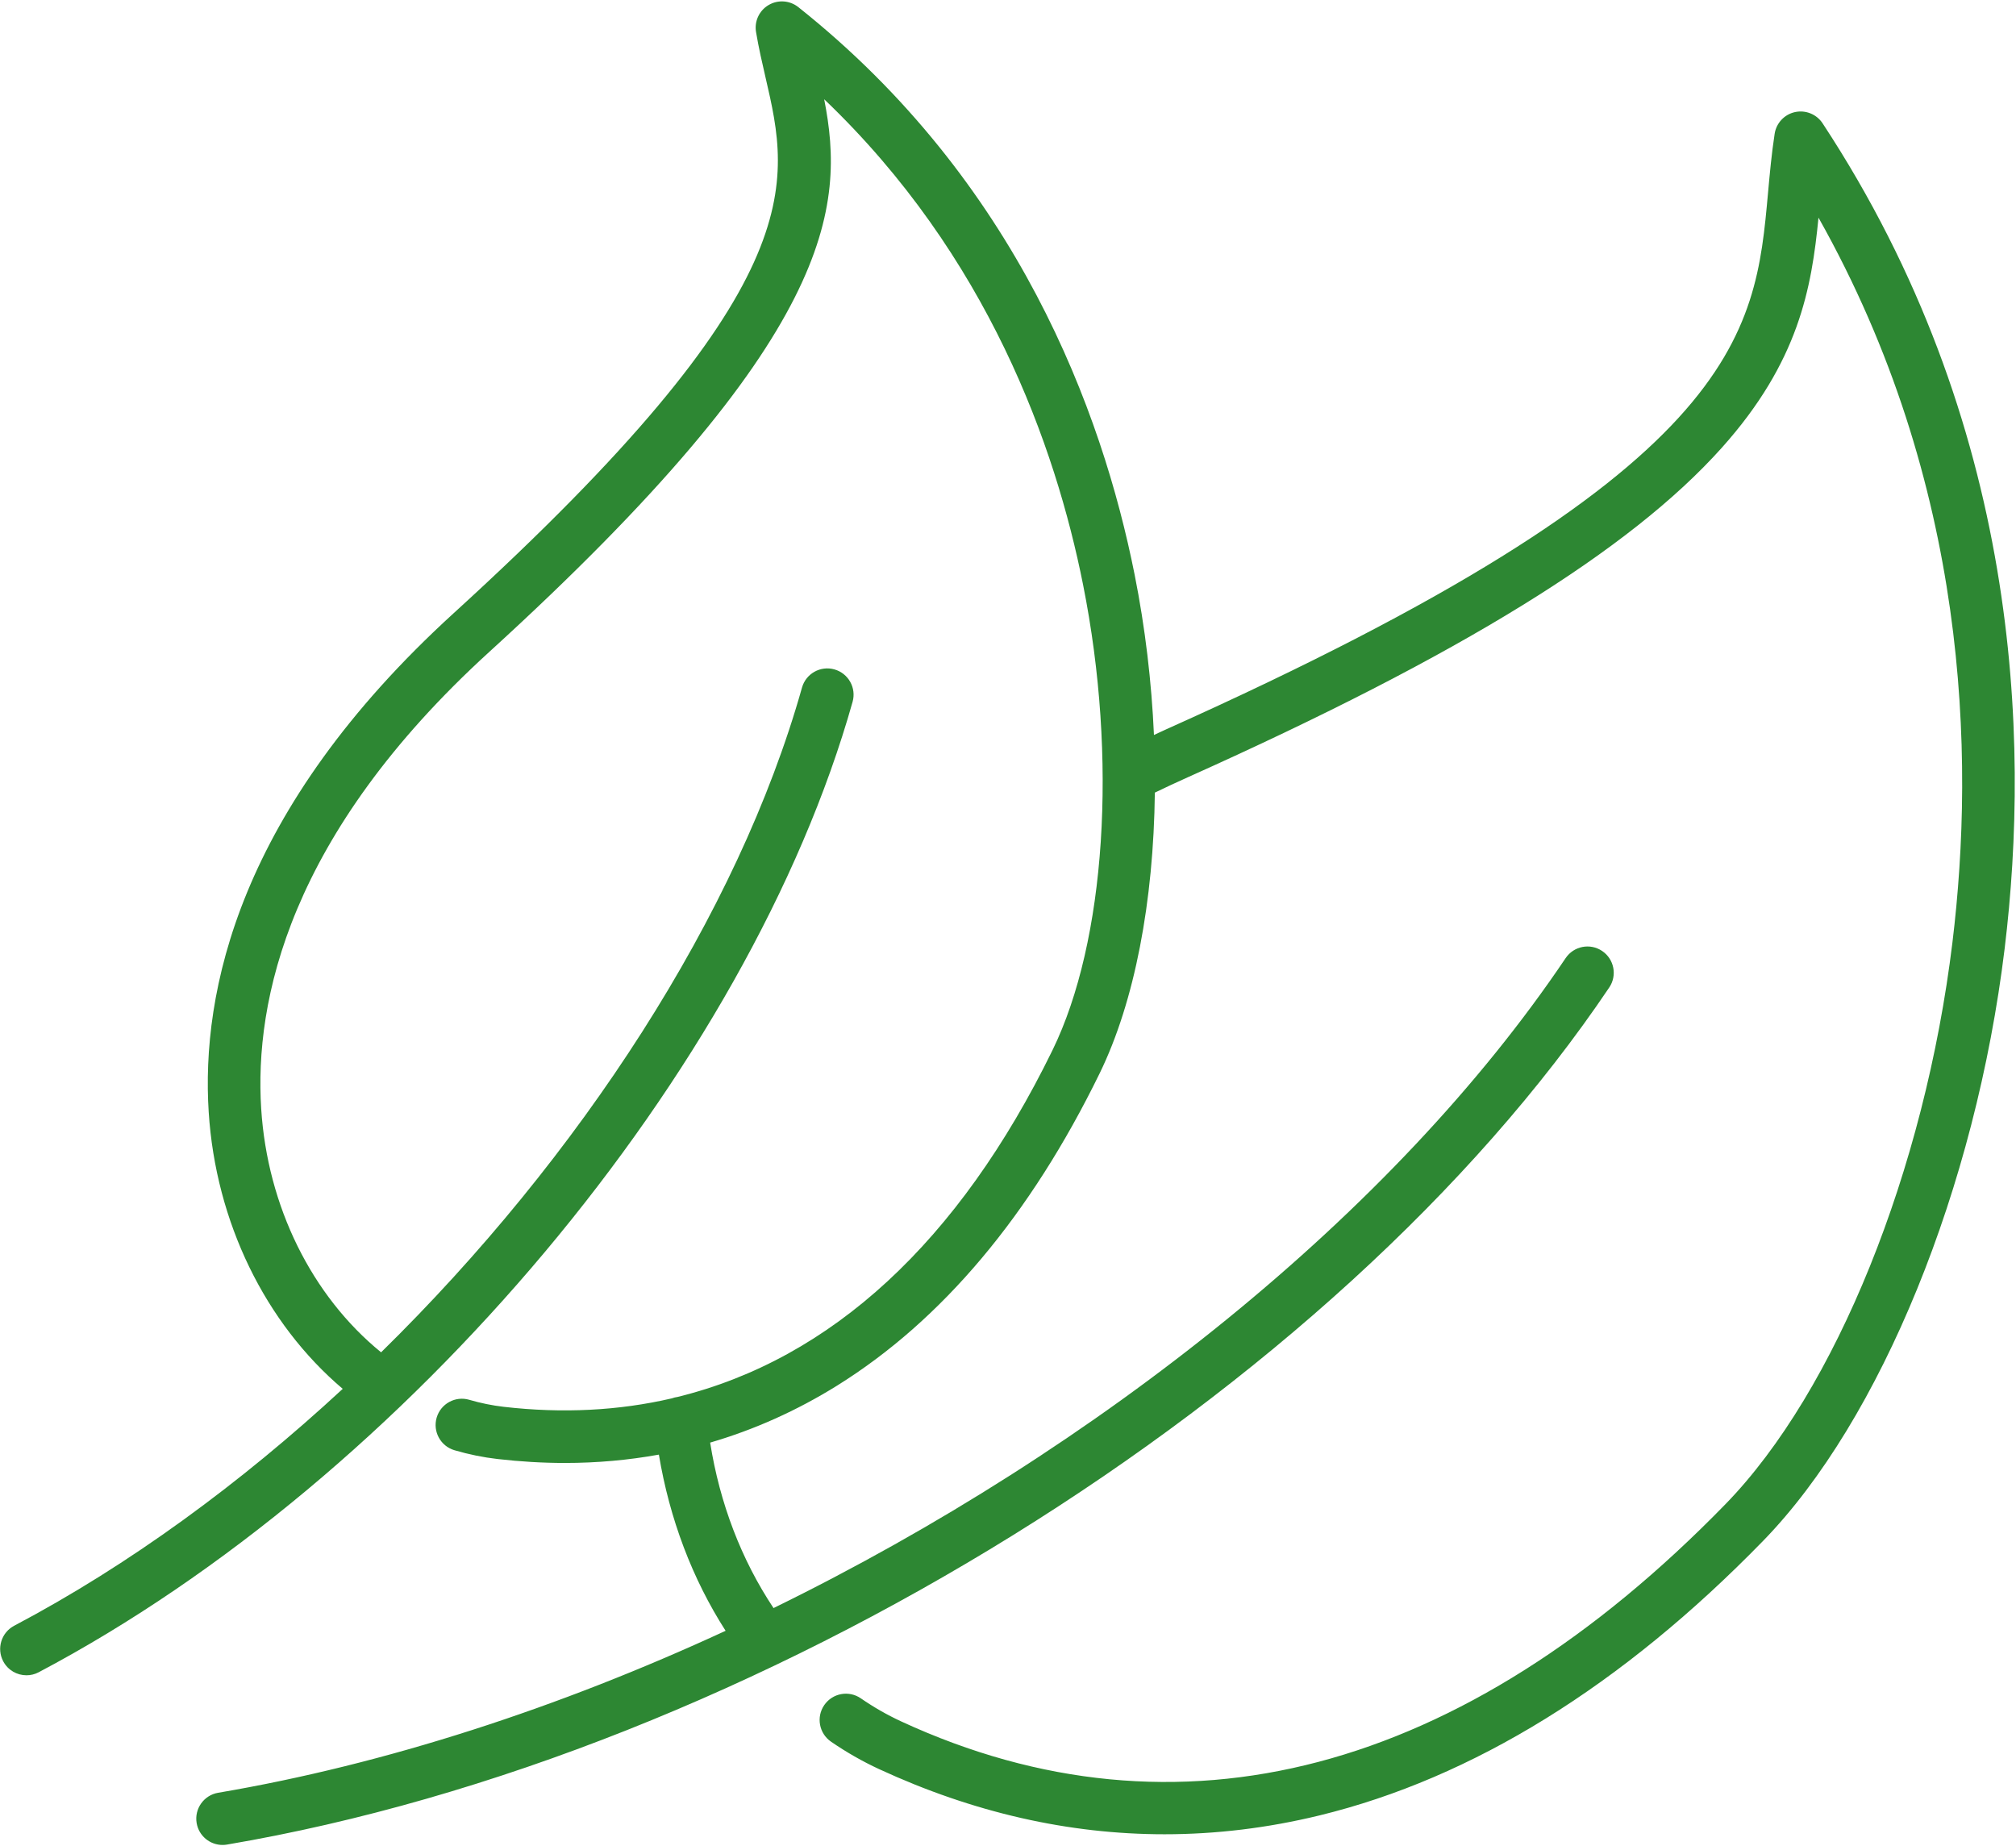 <?xml version="1.0" encoding="UTF-8"?>
<svg width="1294px" height="1185px" viewBox="0 0 1294 1185" version="1.1" xmlns="http://www.w3.org/2000/svg" xmlns:xlink="http://www.w3.org/1999/xlink">
    <!-- Generator: Sketch 52.3 (67297) - http://www.bohemiancoding.com/sketch -->
    <title>Group Copy</title>
    <desc>Created with Sketch.</desc>
    <g id="Page-1" stroke="none" stroke-width="1" fill="none" fill-rule="evenodd">
        <g id="color_logo_with_background" transform="translate(-3224, -578)" fill="#2D8733">
            <g id="Group-Copy" transform="translate(3224, 578)">
                <g id="SvgjsG1112" transform="translate(0.076, 0.104)">
                    <g id="Group">
                        <g id="Rectangle">
                            <path d="M1169.784,79.042 C1165.943,73.214 1158.908,70.359 1152.094,71.831 C1145.265,73.317 1140.069,78.866 1139.01,85.753 C1137.023,98.705 1135.875,111.406 1134.756,123.695 C1126.47,215.46 1118.611,302.131 748.464,467.984 C745.815,469.161 743.224,470.398 740.605,471.604 C739.089,437.577 734.997,402.8 728.183,368.625 C707.343,264.145 652.976,116.175 512.32,4.453 C506.845,0.112 499.28,-0.418 493.261,3.129 C487.241,6.676 484.033,13.549 485.196,20.437 C486.888,30.577 489.14,40.276 491.303,49.651 C507.184,118.176 522.166,182.904 291.232,393.351 C152.343,519.922 129,637.398 133.887,713.665 C138.39,784.132 170.151,849.096 219.911,891.277 C154.197,952.119 82.449,1004.543 9.023,1043.324 C0.781,1047.68 -2.369,1057.88 1.988,1066.136 C5.019,1071.861 10.862,1075.114 16.926,1075.114 C19.575,1075.114 22.283,1074.496 24.785,1073.156 C260.958,948.395 480.648,686.481 547.171,450.338 C549.703,441.375 544.478,432.058 535.515,429.527 C526.552,426.995 517.236,432.22 514.704,441.183 C473.686,586.814 372.135,742.702 244.534,867.831 C200.072,831.641 171.578,774.213 167.575,711.501 C163.175,642.608 185.001,535.817 313.986,418.283 C536.192,215.798 542.609,133.056 528.936,63.589 C634.02,163.933 677.363,286.192 695.113,375.19 C717.366,486.705 709.654,603.945 675.479,673.927 C615.402,796.922 533.44,872.203 434.891,896.457 C433.581,896.634 432.33,896.943 431.153,897.384 C397.052,905.302 360.979,907.172 323.17,902.8 C315.84,901.947 308.437,900.446 301.152,898.312 C292.204,895.677 282.829,900.799 280.209,909.732 C277.589,918.681 282.711,928.056 291.645,930.676 C300.769,933.354 310.056,935.253 319.284,936.312 C333.899,937.99 348.293,938.844 362.48,938.844 C383.085,938.844 403.219,937.034 422.837,933.487 C429.681,974.637 444.251,1013.153 465.665,1046.562 C358.727,1095.969 247.551,1132.248 139.95,1150.512 C130.767,1152.072 124.585,1160.785 126.145,1169.969 C127.543,1178.211 134.681,1184.009 142.747,1184.009 C143.689,1184.009 144.631,1183.936 145.587,1183.774 C483.842,1126.375 856.991,895.015 1032.852,633.66 C1038.062,625.933 1036.016,615.454 1028.275,610.244 C1020.548,605.034 1010.069,607.095 1004.859,614.821 C894.86,778.275 705.371,929.719 496.425,1031.977 C475.806,1001.011 461.912,964.761 455.746,925.775 C484.092,917.489 511.275,905.332 537.134,889.26 C604.511,847.345 661.233,779.894 705.753,688.777 C728.271,642.638 740.384,578.381 741.179,508.604 C748.125,505.264 755.131,501.967 762.254,498.788 C937.026,420.476 1045.921,353.304 1104.983,287.384 C1154.581,232.017 1162.72,184.803 1167.15,139.59 C1263.241,310.285 1267.715,484.541 1253.145,604.593 C1235.351,751.091 1178.159,892.66 1107.455,965.277 C938.792,1138.488 755.823,1186.688 578.343,1104.711 C569.454,1100.605 560.756,1095.63 552.47,1089.92 C544.802,1084.621 534.293,1086.549 528.995,1094.232 C523.711,1101.9 525.639,1112.408 533.307,1117.707 C543.168,1124.491 553.559,1130.423 564.185,1135.338 C624.483,1163.199 685.782,1177.151 747.389,1177.151 C780.46,1177.151 813.619,1173.133 846.748,1165.083 C945.209,1141.122 1041.064,1081.825 1131.622,988.825 C1207.167,911.248 1268.009,762.041 1286.642,608.669 C1303.111,473.12 1296.194,271.254 1169.784,79.042 Z" id="Mask"></path>
                        </g>
                    </g>
                </g>
            </g>
        </g>
    </g>
</svg>